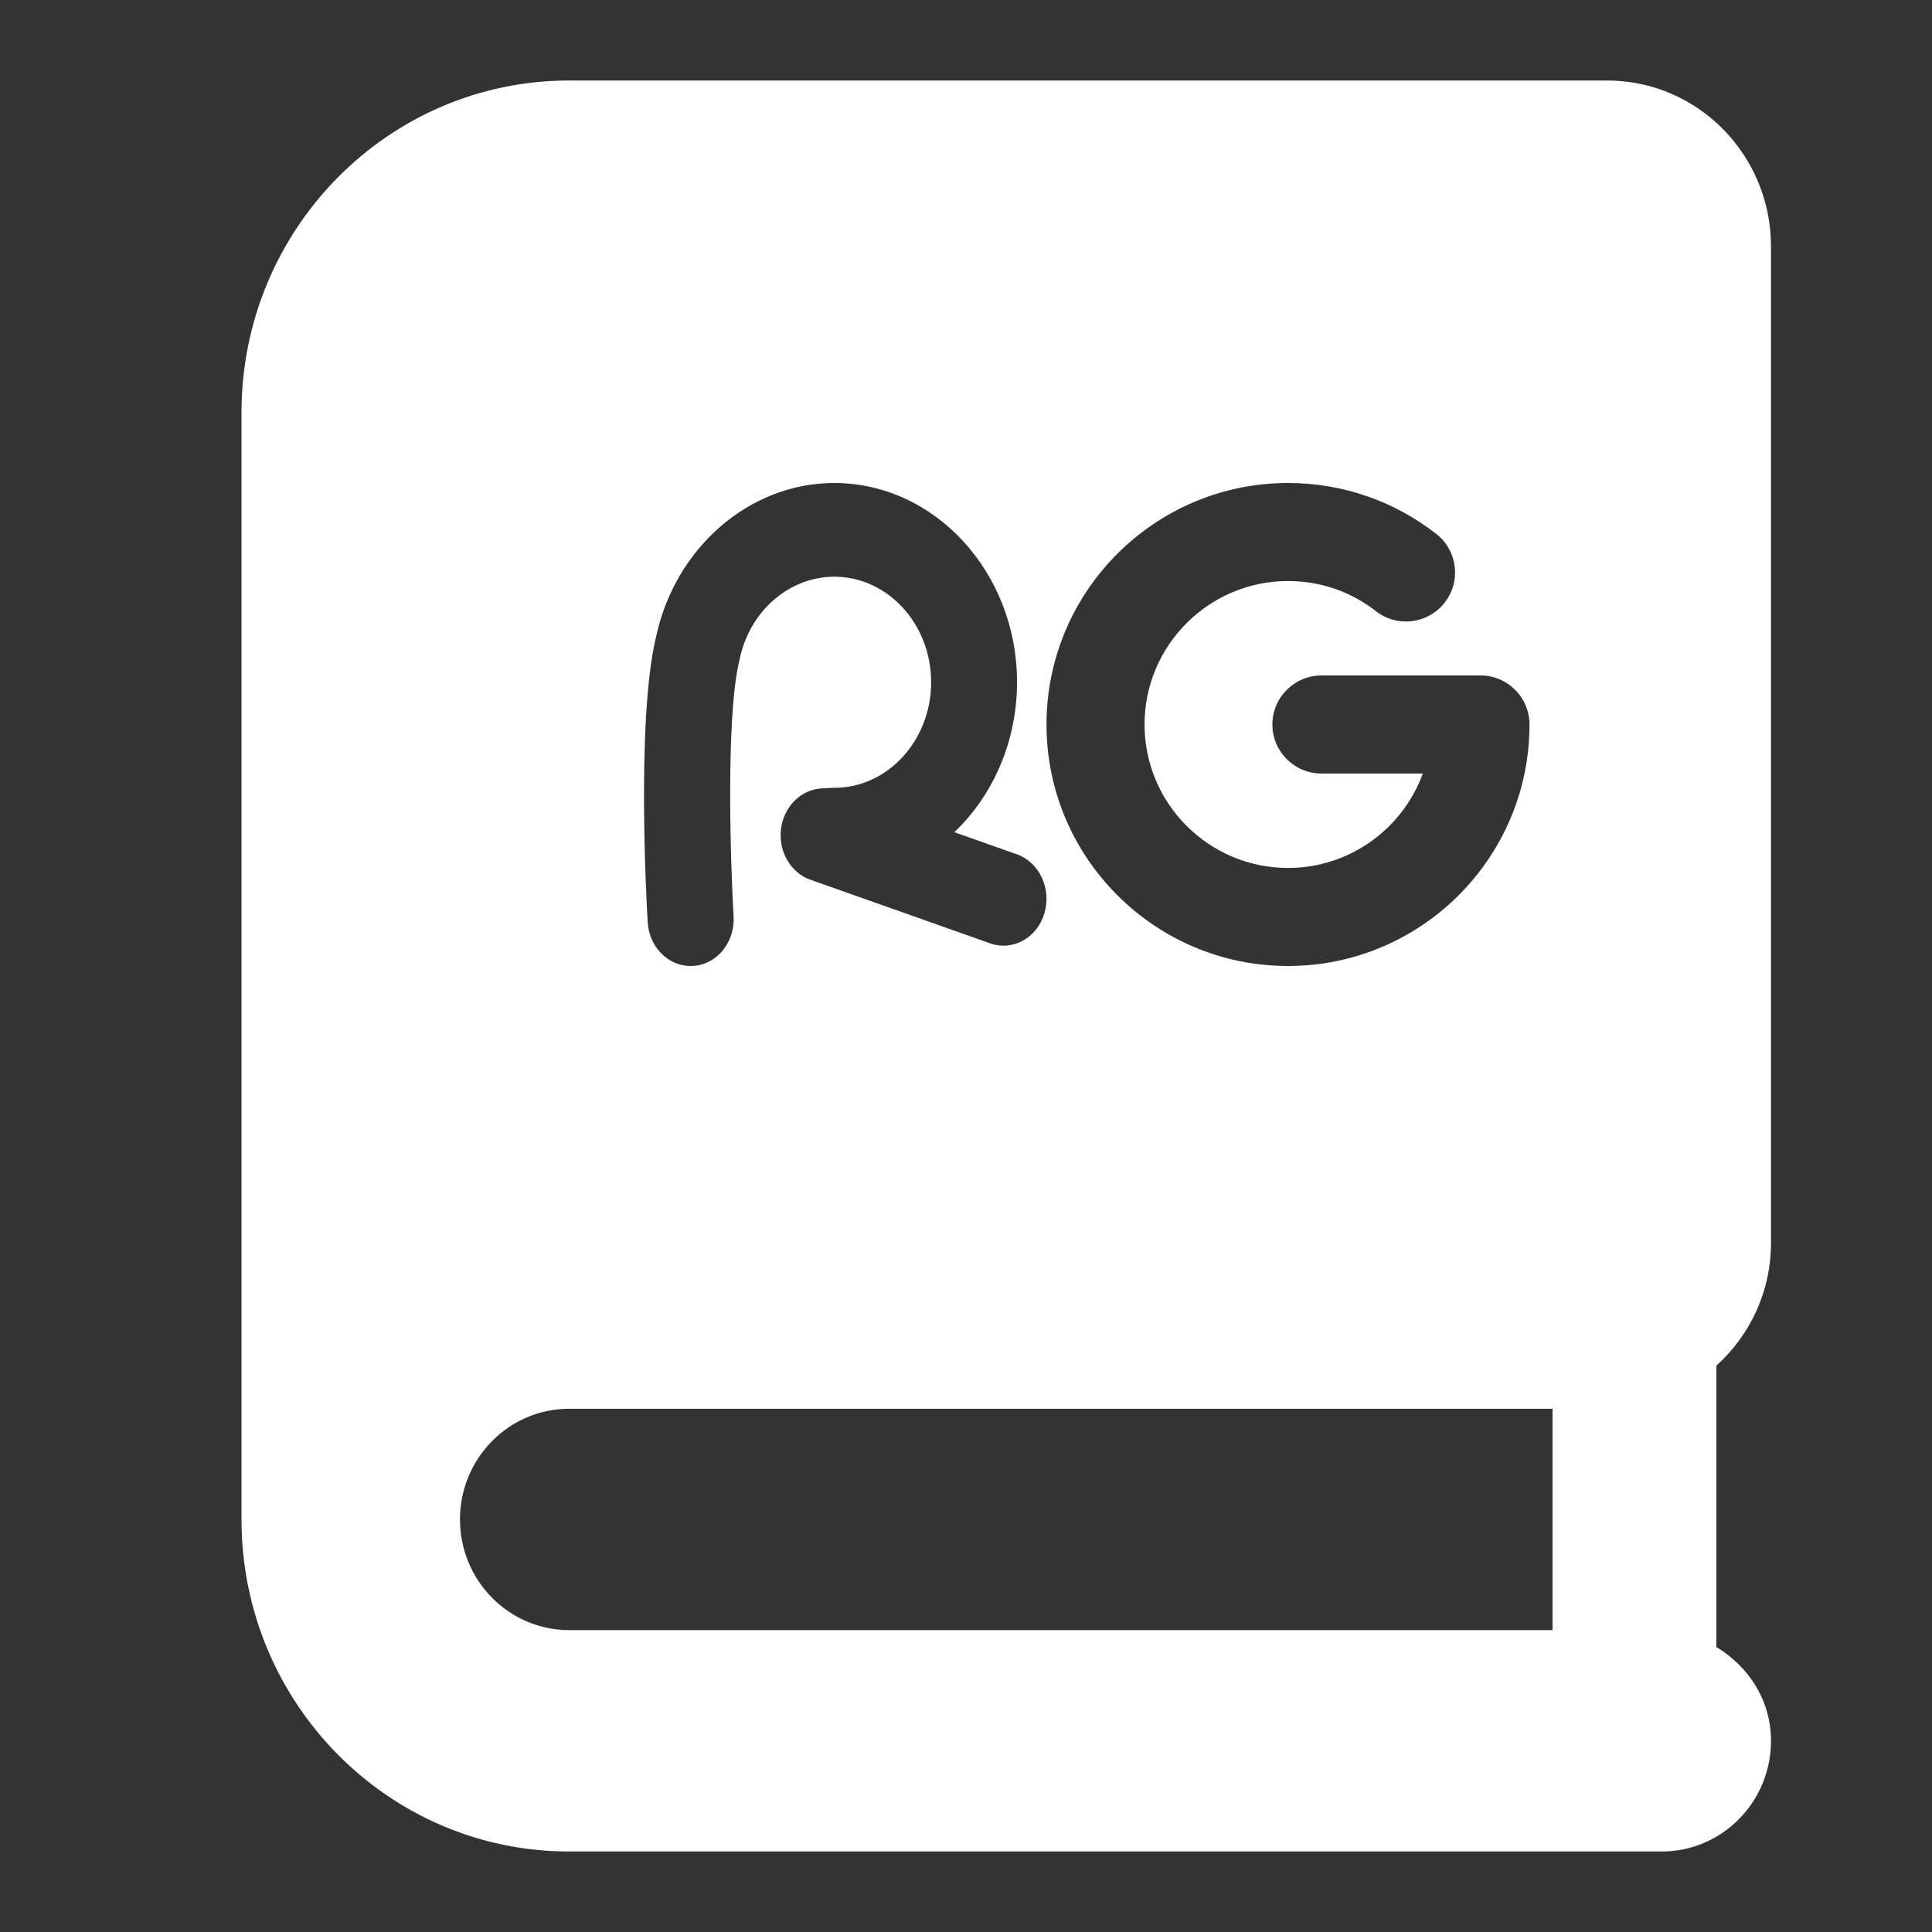 <svg width="24" height="24" viewBox="0 0 24 24" fill="none" xmlns="http://www.w3.org/2000/svg">
<rect x="0" y="0" width="24" height="24" fill="#333333" stroke="none"/>
<path fill-rule="evenodd" clip-rule="evenodd" d="M22 3.062V15.438C22 16.048 21.737 16.589 21.321 16.965V20.46C21.72 20.7 22 21.121 22 21.625C22 22.384 21.392 23 20.643 23H7.071C4.823 23 3 21.153 3 18.875V5.125C3 2.847 4.823 1 7.071 1H19.964C21.088 1 22 1.923 22 3.062ZM7.071 20.25H19.286V17.5H7.071C6.322 17.5 5.714 18.116 5.714 18.875C5.714 19.634 6.322 20.25 7.071 20.25ZM8.578 12C8.299 12 8.064 11.764 8.046 11.456C8.031 11.205 7.907 8.973 8.143 7.94L8.146 7.929C8.377 6.81 9.307 6 10.362 6C11.614 6 12.634 7.111 12.634 8.474C12.634 9.216 12.332 9.884 11.855 10.338L12.631 10.612C12.911 10.711 13.065 11.04 12.974 11.346C12.883 11.651 12.582 11.818 12.301 11.719L10.066 10.928C9.821 10.841 9.668 10.577 9.702 10.299C9.736 10.021 9.947 9.809 10.204 9.794L10.335 9.787H10.363C11.026 9.787 11.567 9.199 11.567 8.475C11.567 7.751 11.027 7.164 10.363 7.164C9.802 7.164 9.308 7.596 9.188 8.191L9.186 8.2L9.183 8.212L9.179 8.228C9.015 8.948 9.076 10.748 9.113 11.381C9.132 11.702 8.909 11.979 8.615 11.999C8.609 11.999 8.603 11.999 8.597 11.999C8.591 12 8.584 12 8.578 12ZM16 12C14.345 12 13 10.654 13 9C13 7.346 14.345 6 16 6C16.673 6 17.31 6.219 17.84 6.631C18.106 6.837 18.154 7.22 17.947 7.485C17.74 7.751 17.357 7.799 17.092 7.592C16.778 7.347 16.4 7.218 16 7.218C15.018 7.218 14.218 8.017 14.218 9C14.218 9.983 15.018 10.782 16 10.782C16.769 10.782 17.425 10.293 17.675 9.609H16.415C16.079 9.609 15.806 9.336 15.806 9C15.806 8.664 16.079 8.391 16.415 8.391H18.391C18.728 8.391 19 8.664 19 9C19 10.655 17.655 12 16 12Z" fill="white"/>
</svg>
